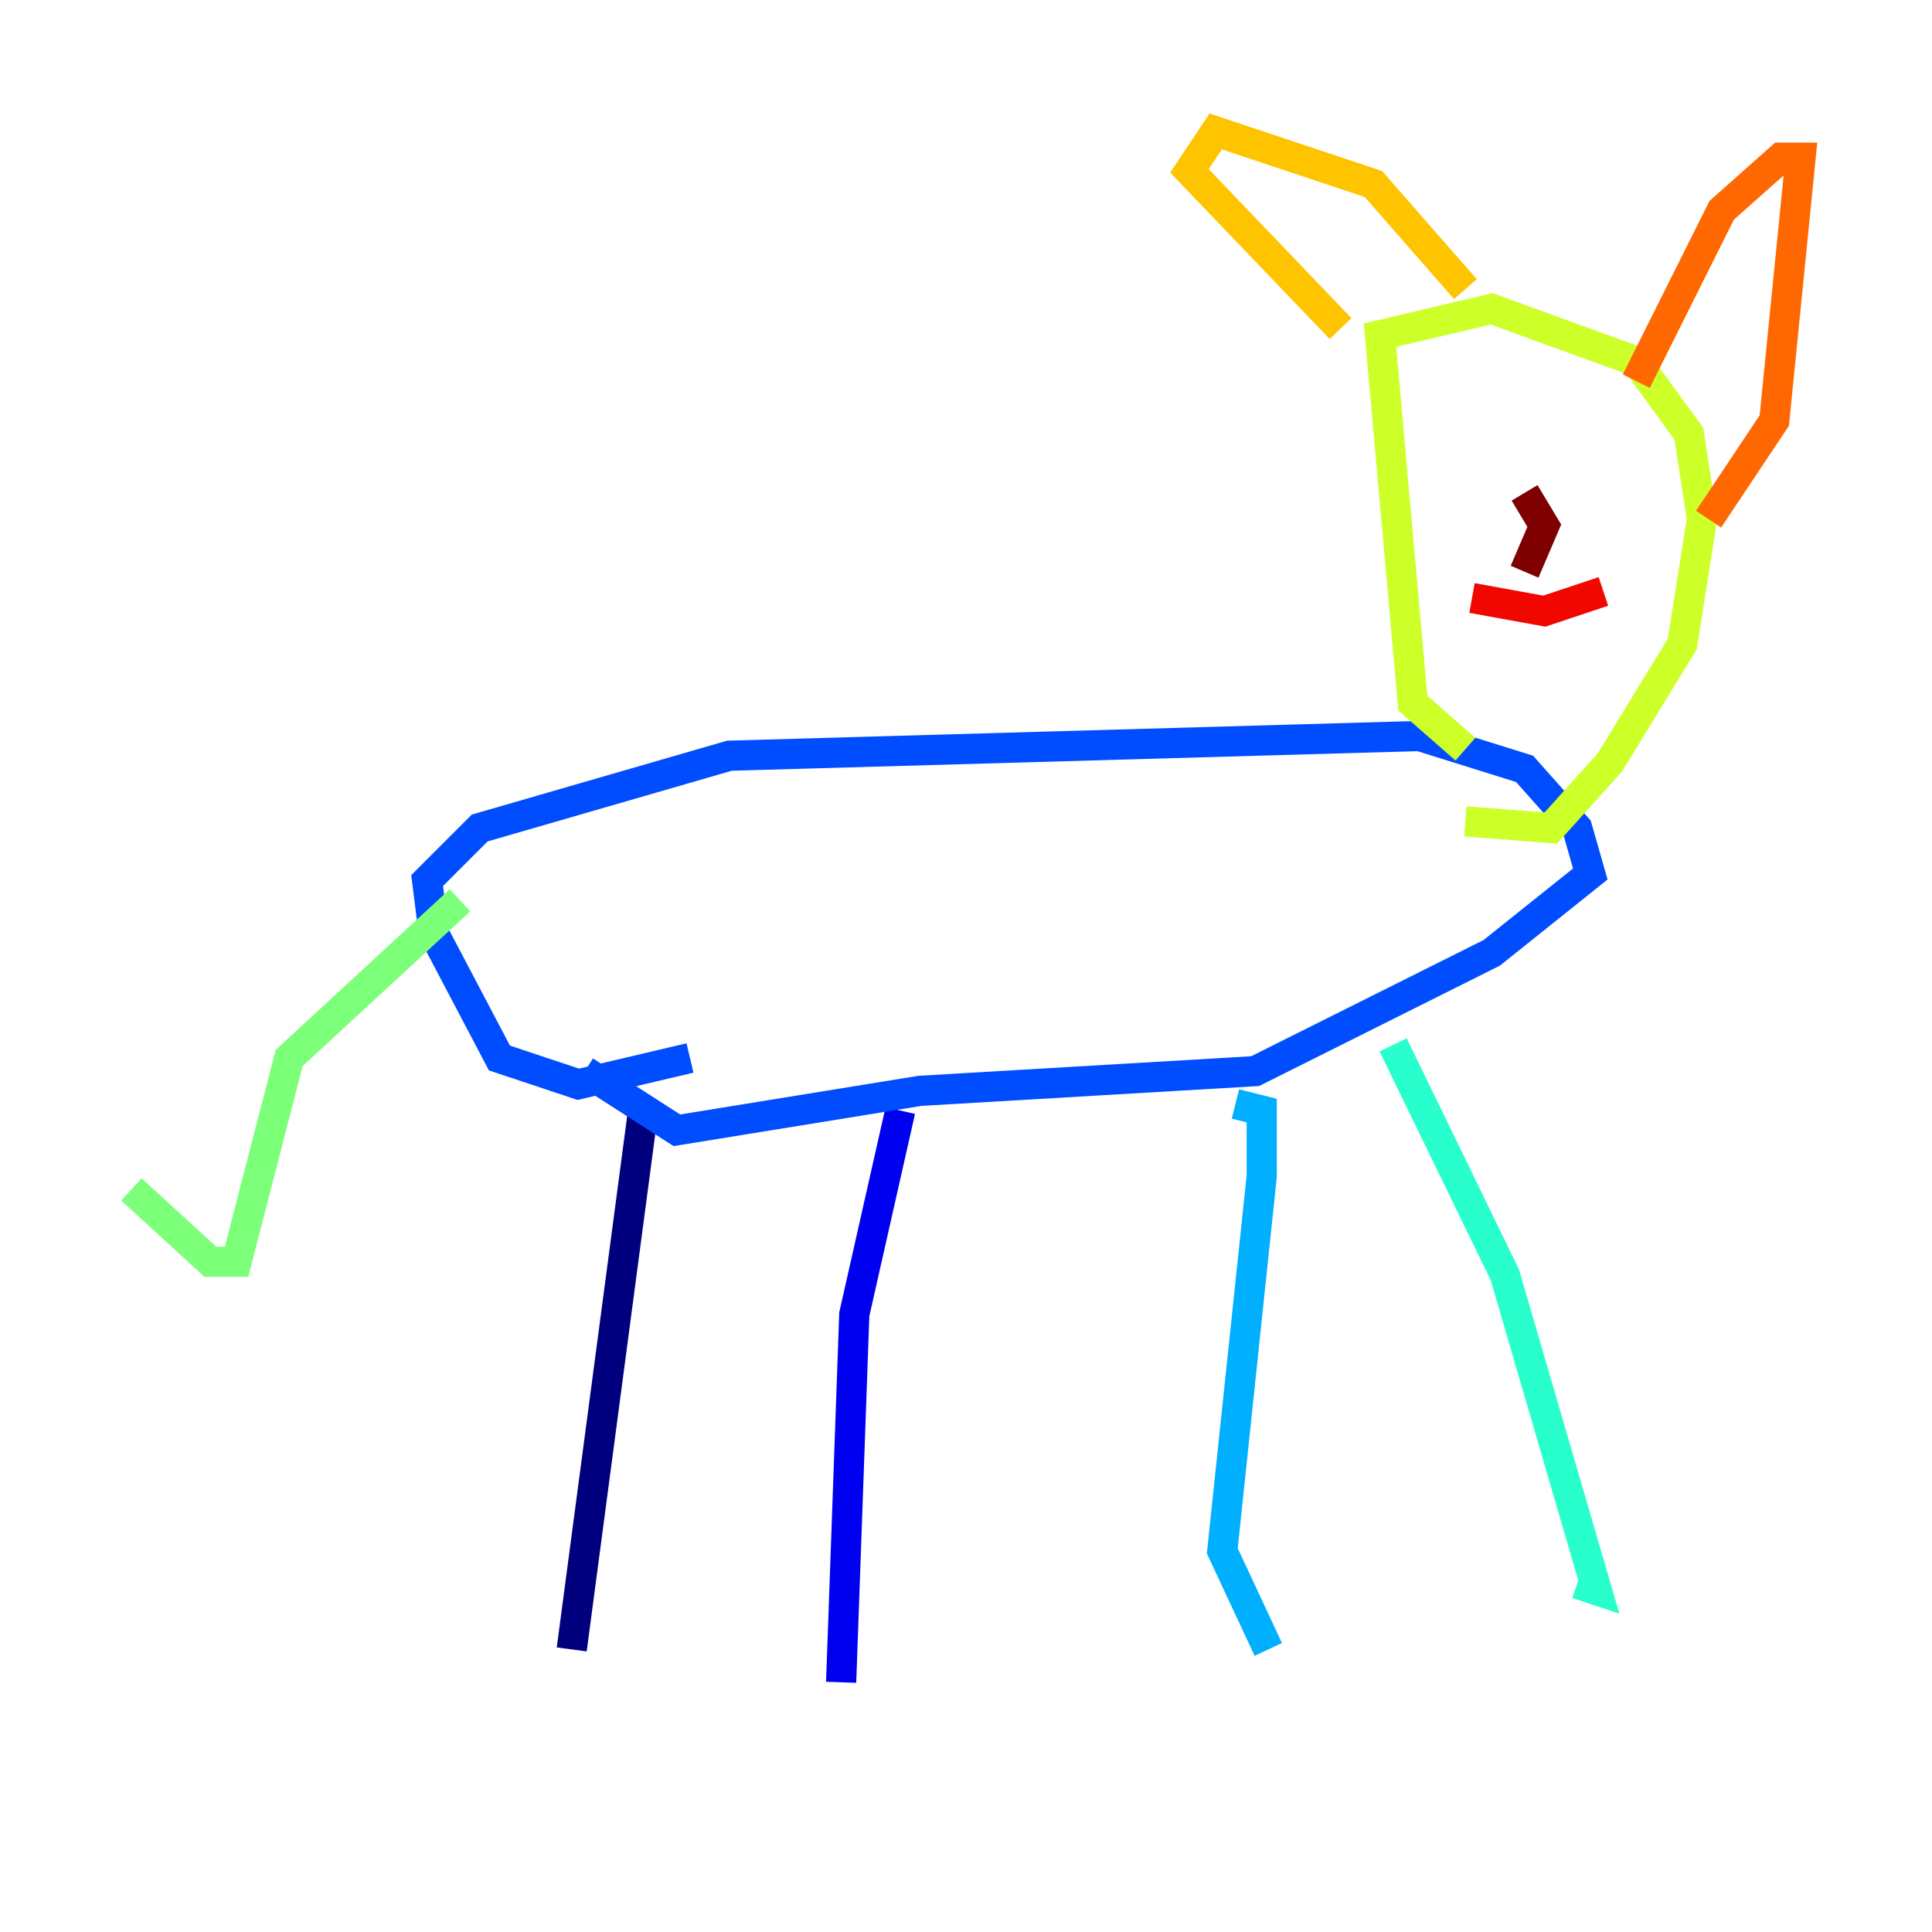 <?xml version="1.0" encoding="utf-8" ?>
<svg baseProfile="tiny" height="128" version="1.2" viewBox="0,0,128,128" width="128" xmlns="http://www.w3.org/2000/svg" xmlns:ev="http://www.w3.org/2001/xml-events" xmlns:xlink="http://www.w3.org/1999/xlink"><defs /><polyline fill="none" points="37.878,109.279 42.667,73.143" stroke="#00007f" stroke-width="2" /><polyline fill="none" points="55.728,111.456 56.599,87.075 59.646,73.578" stroke="#0000f1" stroke-width="2" /><polyline fill="none" points="45.714,70.095 38.313,71.837 33.088,70.095 28.735,61.823 28.299,58.34 31.782,54.857 48.327,50.068 94.041,48.762 101.007,50.939 104.49,54.857 105.361,57.905 98.83,63.129 83.156,70.966 60.952,72.272 44.843,74.884 38.748,70.966" stroke="#004cff" stroke-width="2" /><polyline fill="none" points="81.85,73.143 83.592,73.578 83.592,77.932 80.98,102.748 84.027,109.279" stroke="#00b0ff" stroke-width="2" /><polyline fill="none" points="92.299,69.225 99.701,84.463 105.796,105.361 104.49,104.925" stroke="#29ffcd" stroke-width="2" /><polyline fill="none" points="30.476,59.646 19.157,70.095 15.674,83.592 13.932,83.592 8.707,78.803" stroke="#7cff79" stroke-width="2" /><polyline fill="none" points="97.088,49.633 93.605,46.585 91.429,22.204 98.83,20.463 108.408,23.946 111.891,28.735 112.762,34.395 111.456,42.667 106.667,50.503 102.748,54.857 97.088,54.422" stroke="#cdff29" stroke-width="2" /><polyline fill="none" points="88.816,21.769 78.803,11.32 80.544,8.707 90.993,12.191 97.088,19.157" stroke="#ffc400" stroke-width="2" /><polyline fill="none" points="108.408,25.252 114.068,13.932 117.986,10.449 119.293,10.449 117.551,27.864 113.197,34.395" stroke="#ff6700" stroke-width="2" /><polyline fill="none" points="97.524,39.619 102.313,40.49 106.231,39.184" stroke="#f10700" stroke-width="2" /><polyline fill="none" points="101.007,32.653 102.313,34.83 101.007,37.878" stroke="#7f0000" stroke-width="2" /></svg>